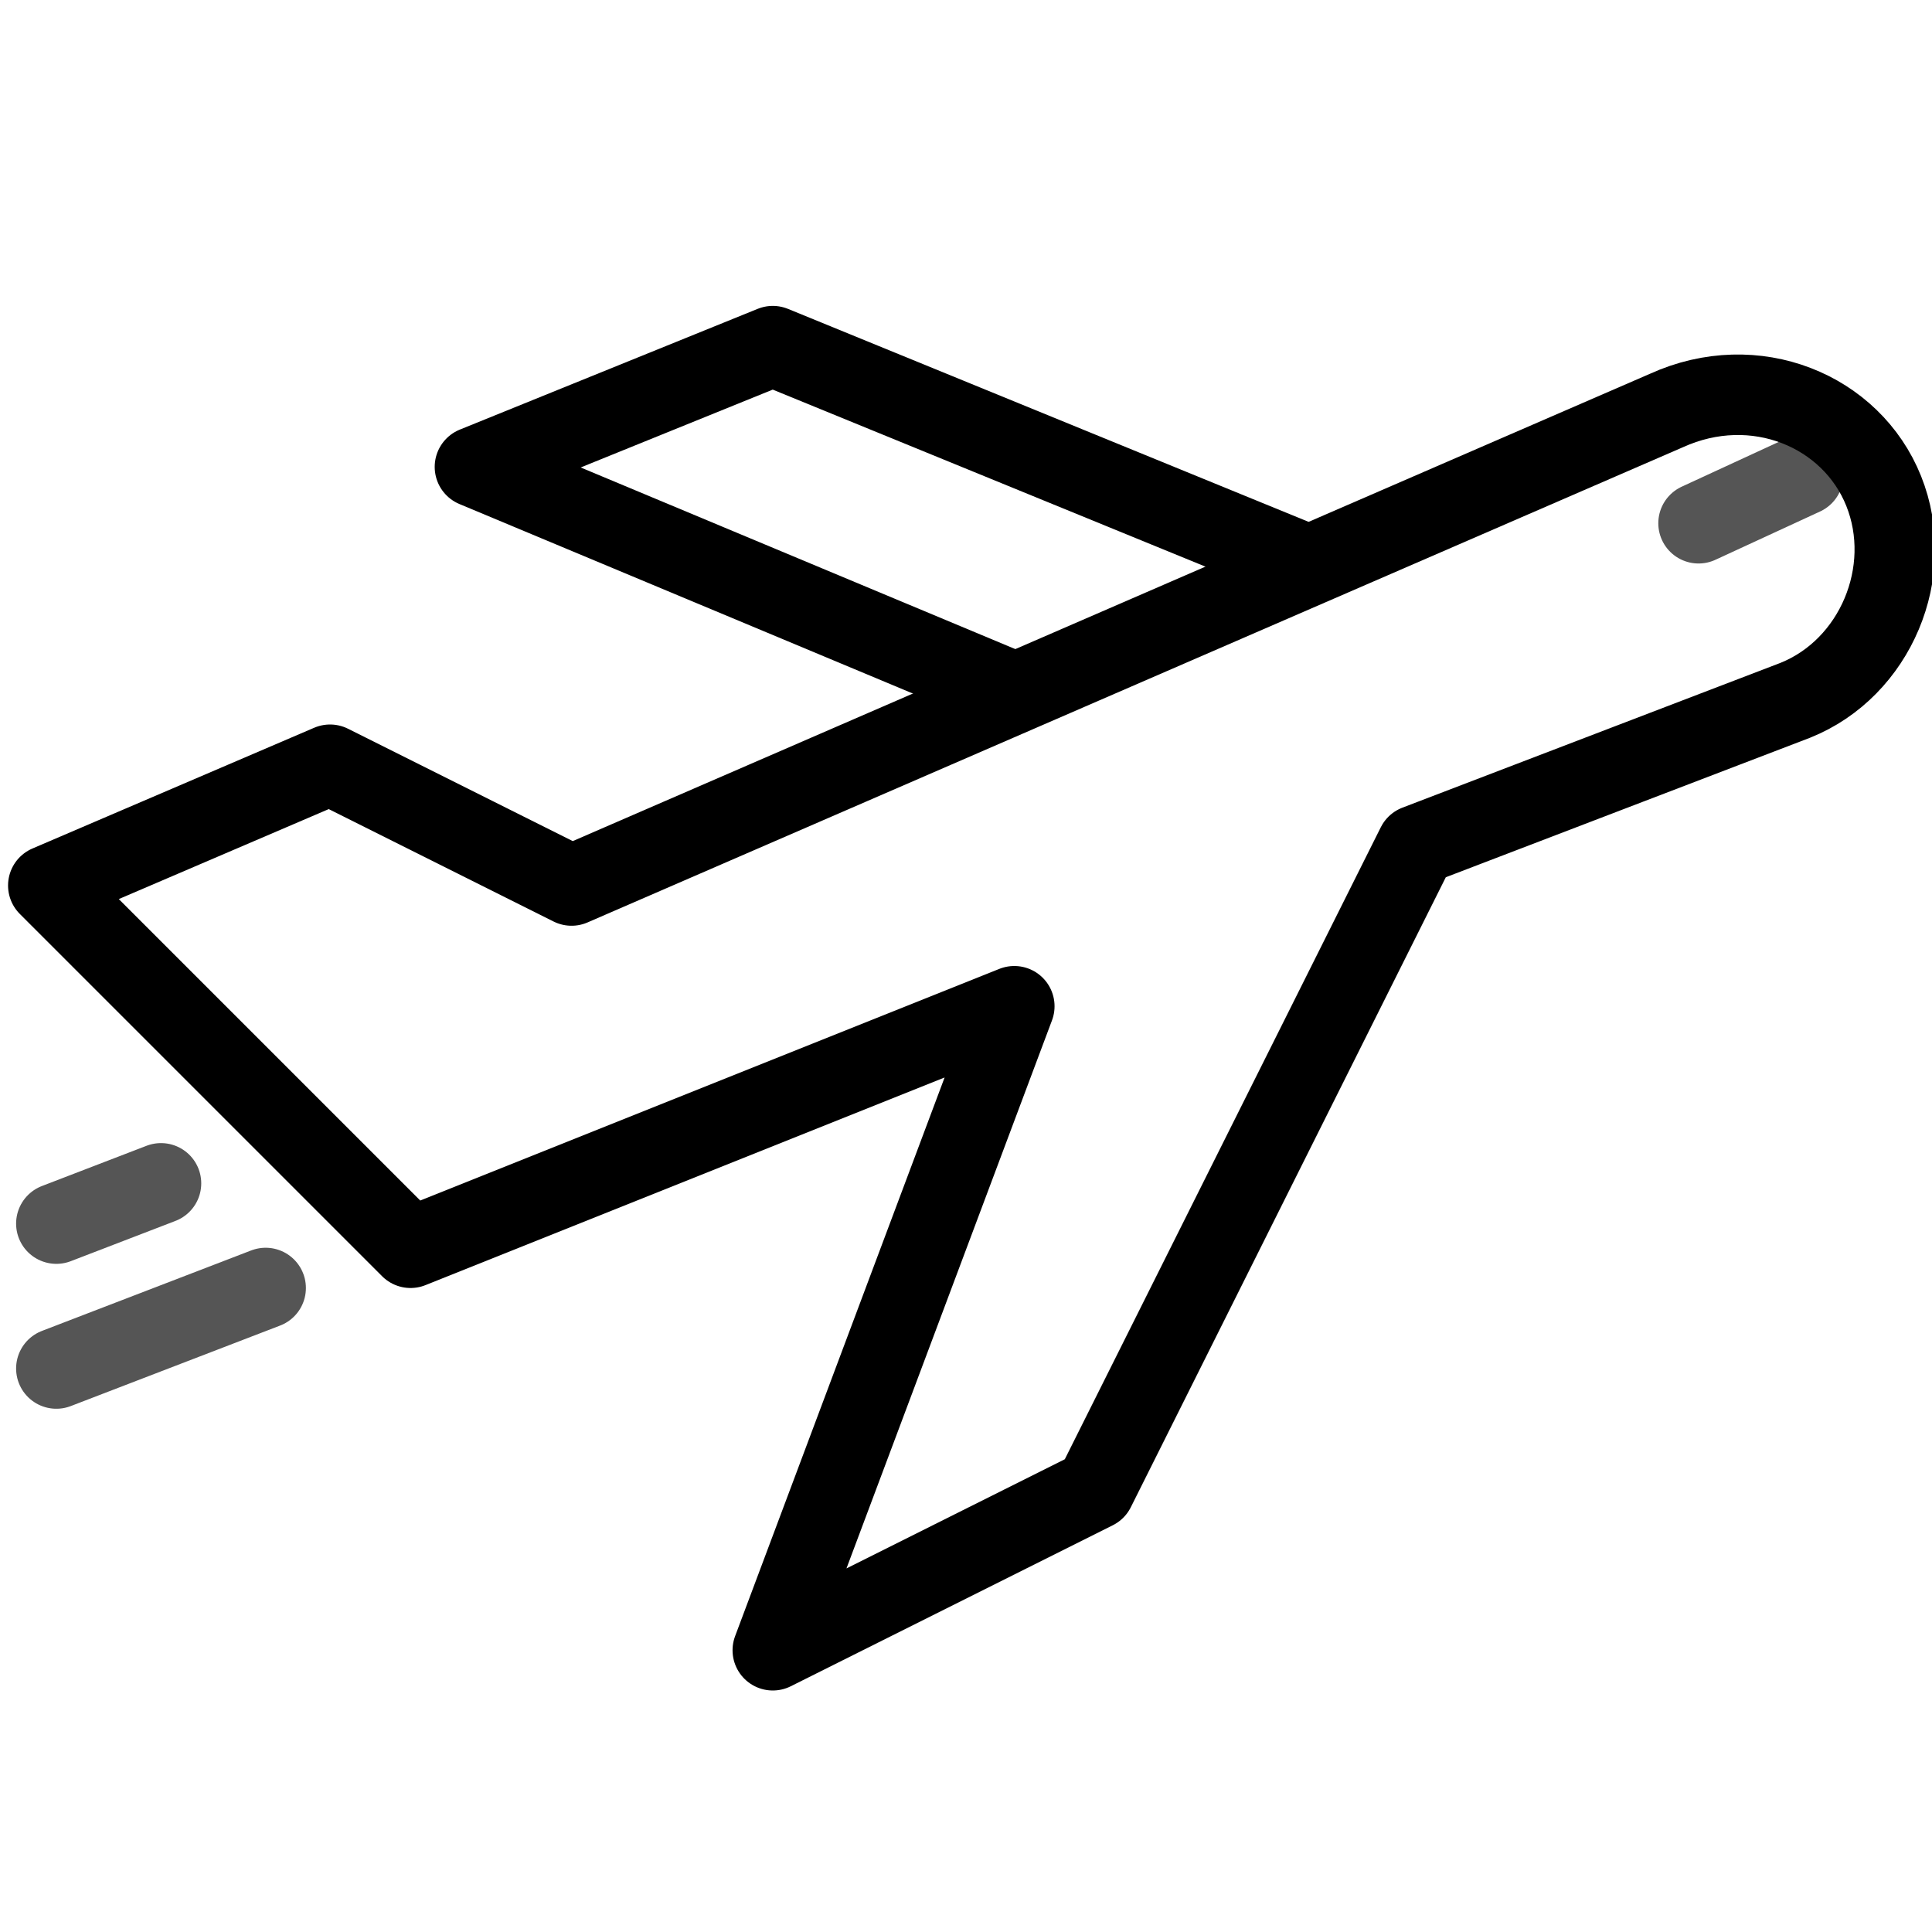 <svg version="1.1" id="Layer_1" xmlns="http://www.w3.org/2000/svg" xmlns:xlink="http://www.w3.org/1999/xlink" x="0px" y="0px"
	 viewBox="0 0 24 24" enable-background="new 0 0 24 24" xml:space="preserve">
<line fill="none" stroke="#555" stroke-linecap="round" stroke-linejoin="round" x1="21.1" y1="6.5" x2="22.4" y2="5.9"/>
<g id="Outline_Icons">
	<g>
		<path fill="none" stroke="#000" stroke-linecap="round" stroke-linejoin="round" stroke-miterlimit="10" d="M20.7,5.1L7.1,11
			l-3-1.5L0.6,11l4.5,4.5l7.5-3l-3,8l4-2l4-8l4.7-1.8c1-0.4,1.5-1.6,1.1-2.6S21.8,4.6,20.7,5.1z"/>
		<polyline fill="none" stroke="#000" stroke-linecap="round" stroke-linejoin="round" stroke-miterlimit="10" points="16.2,7
			9.6,4.3 5.9,5.8 12.6,8.6 		"/>
	</g>
</g>
<g id="invisible_shape">
	<rect fill="none" width="24" height="24"/>
</g>
<line fill="none" stroke="#555" stroke-linecap="round" stroke-linejoin="round" x1="0.7" y1="17" x2="3.3" y2="16"/>
<line fill="none" stroke="#555" stroke-linecap="round" stroke-linejoin="round" x1="0.7" y1="15.2" x2="2" y2="14.7"/>
</svg>
